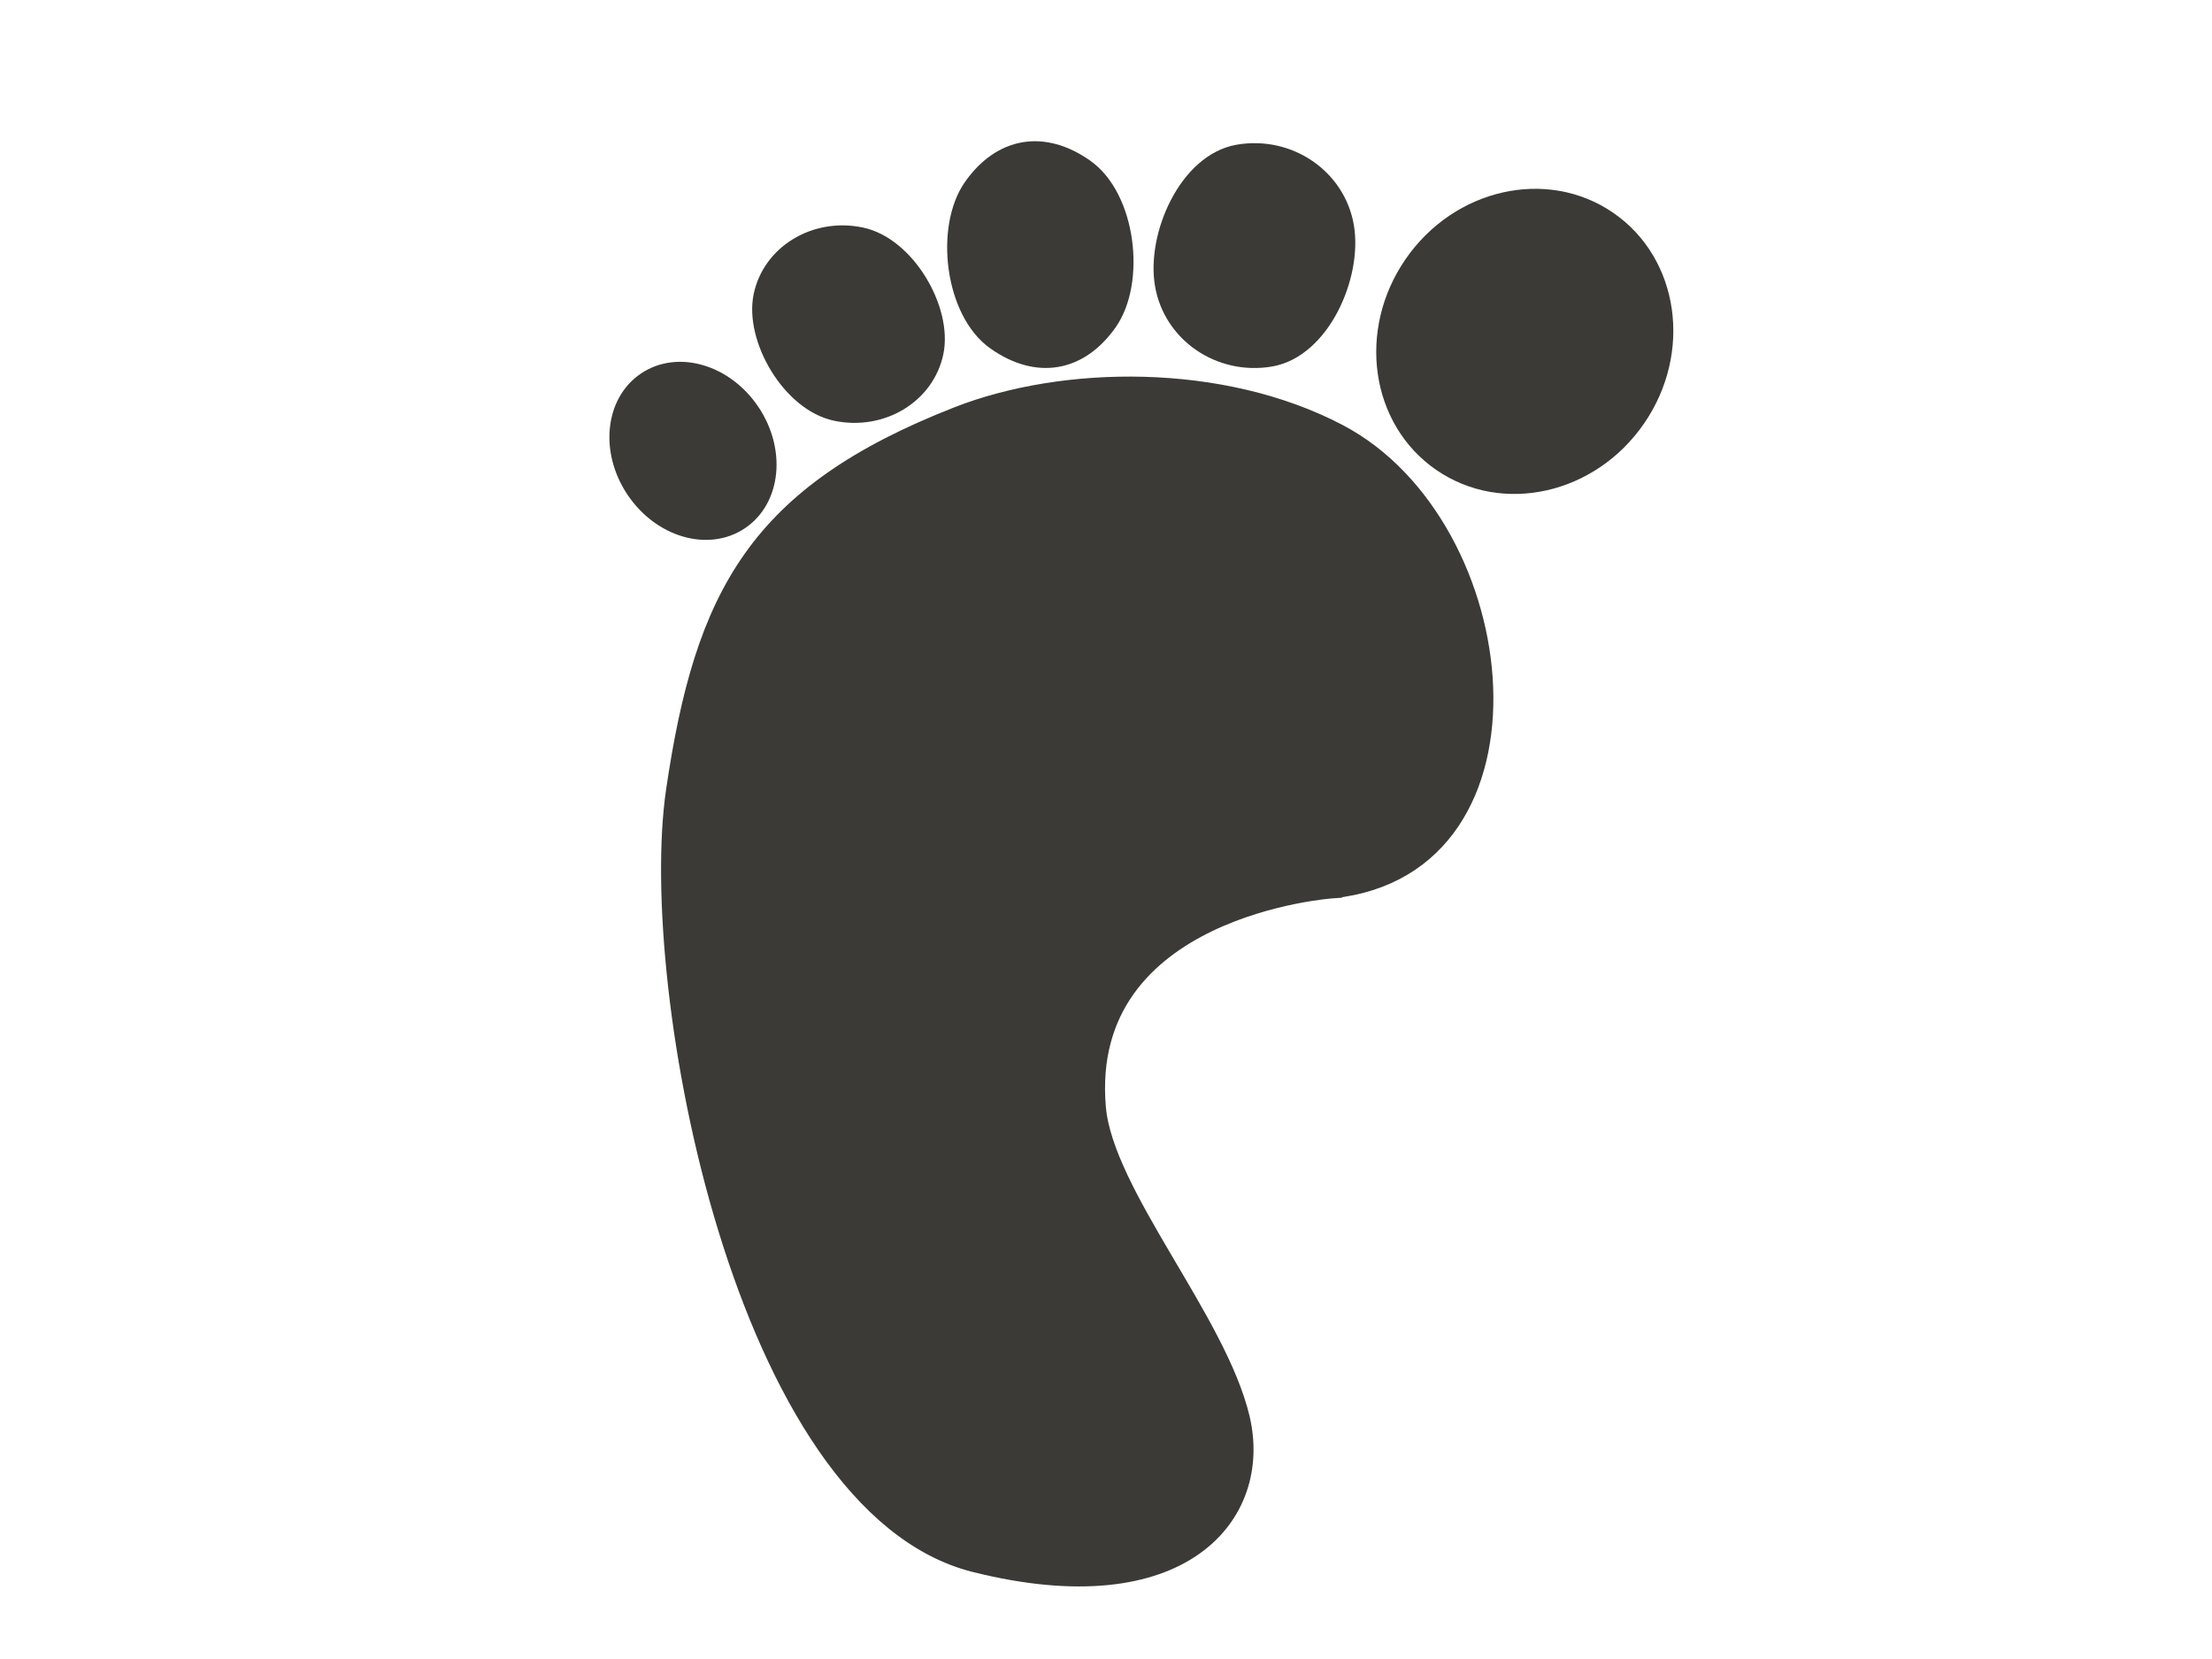 <?xml version="1.0"?><svg width="800" height="600" xmlns="http://www.w3.org/2000/svg">
 <title>black left foot</title>
 <g>
  <title>Layer 1</title>
  <path d="m481.874,321.394c79.166,-8.333 65.869,-131.132 2.083,-164.583c-42.259,-22.162 -99.311,-21.194 -137.5,-6.25c-72.437,28.345 -91.666,64.583 -102.083,135.417c-10.417,70.834 24.486,258.204 108.333,279.166c75,18.75 103.944,-17.607 95.833,-52.083c-8.333,-35.417 -49.408,-81.295 -52.083,-112.5c-6.25,-72.917 85.417,-79.167 85.417,-79.167z" stroke-width="7" stroke="#3b3a36" fill="#3b3a36" id="svg_1"/>
  <path d="m591.714,151.184c-16.584,24.086 -48.052,31.202 -70.285,15.894c-22.234,-15.308 -26.813,-47.243 -10.229,-71.329c16.584,-24.086 48.051,-31.201 70.284,-15.893c22.232,15.308 26.812,47.243 10.229,71.329z" stroke-width="7" stroke="#3b3a36" fill="#3b3a36" id="svg_2"/>
  <path d="m459.454,129.105c-18.149,3.09 -35.288,-8.655 -38.282,-26.236c-2.995,-17.581 8.591,-44.006 26.739,-47.096c18.148,-3.092 35.288,8.655 38.282,26.236c2.994,17.581 -8.592,44.005 -26.739,47.096z" stroke-width="7" stroke="#3b3a36" fill="#3b3a36" id="svg_3"/>
  <path d="m400.599,116.41c-10.276,14.576 -25.334,17.381 -40.38,6.774c-15.046,-10.607 -18.585,-40.858 -8.309,-55.435c10.276,-14.575 25.333,-17.38 40.38,-6.773c15.046,10.607 18.585,40.858 8.309,55.434z" stroke-width="7" stroke="#3b3a36" fill="#3b3a36" id="svg_4"/>
  <path d="m337.751,127.36c-3.157,15.209 -18.958,24.79 -35.294,21.399c-16.336,-3.391 -29.616,-26.455 -26.459,-41.664c3.157,-15.209 18.958,-24.79 35.293,-21.399c16.335,3.391 29.617,26.455 26.46,41.664z" stroke-width="7" stroke="#3b3a36" fill="#3b3a36" id="svg_5"/>
  <path d="m271.389,149.138c9.291,13.857 7.525,31.324 -3.943,39.013c-11.468,7.688 -28.296,2.688 -37.587,-11.17c-9.29,-13.857 -7.524,-31.324 3.944,-39.012c11.468,-7.688 28.296,-2.688 37.586,11.169z" stroke-width="7" stroke="#3b3a36" fill="#3b3a36" id="svg_6"/>
 </g>
</svg>
